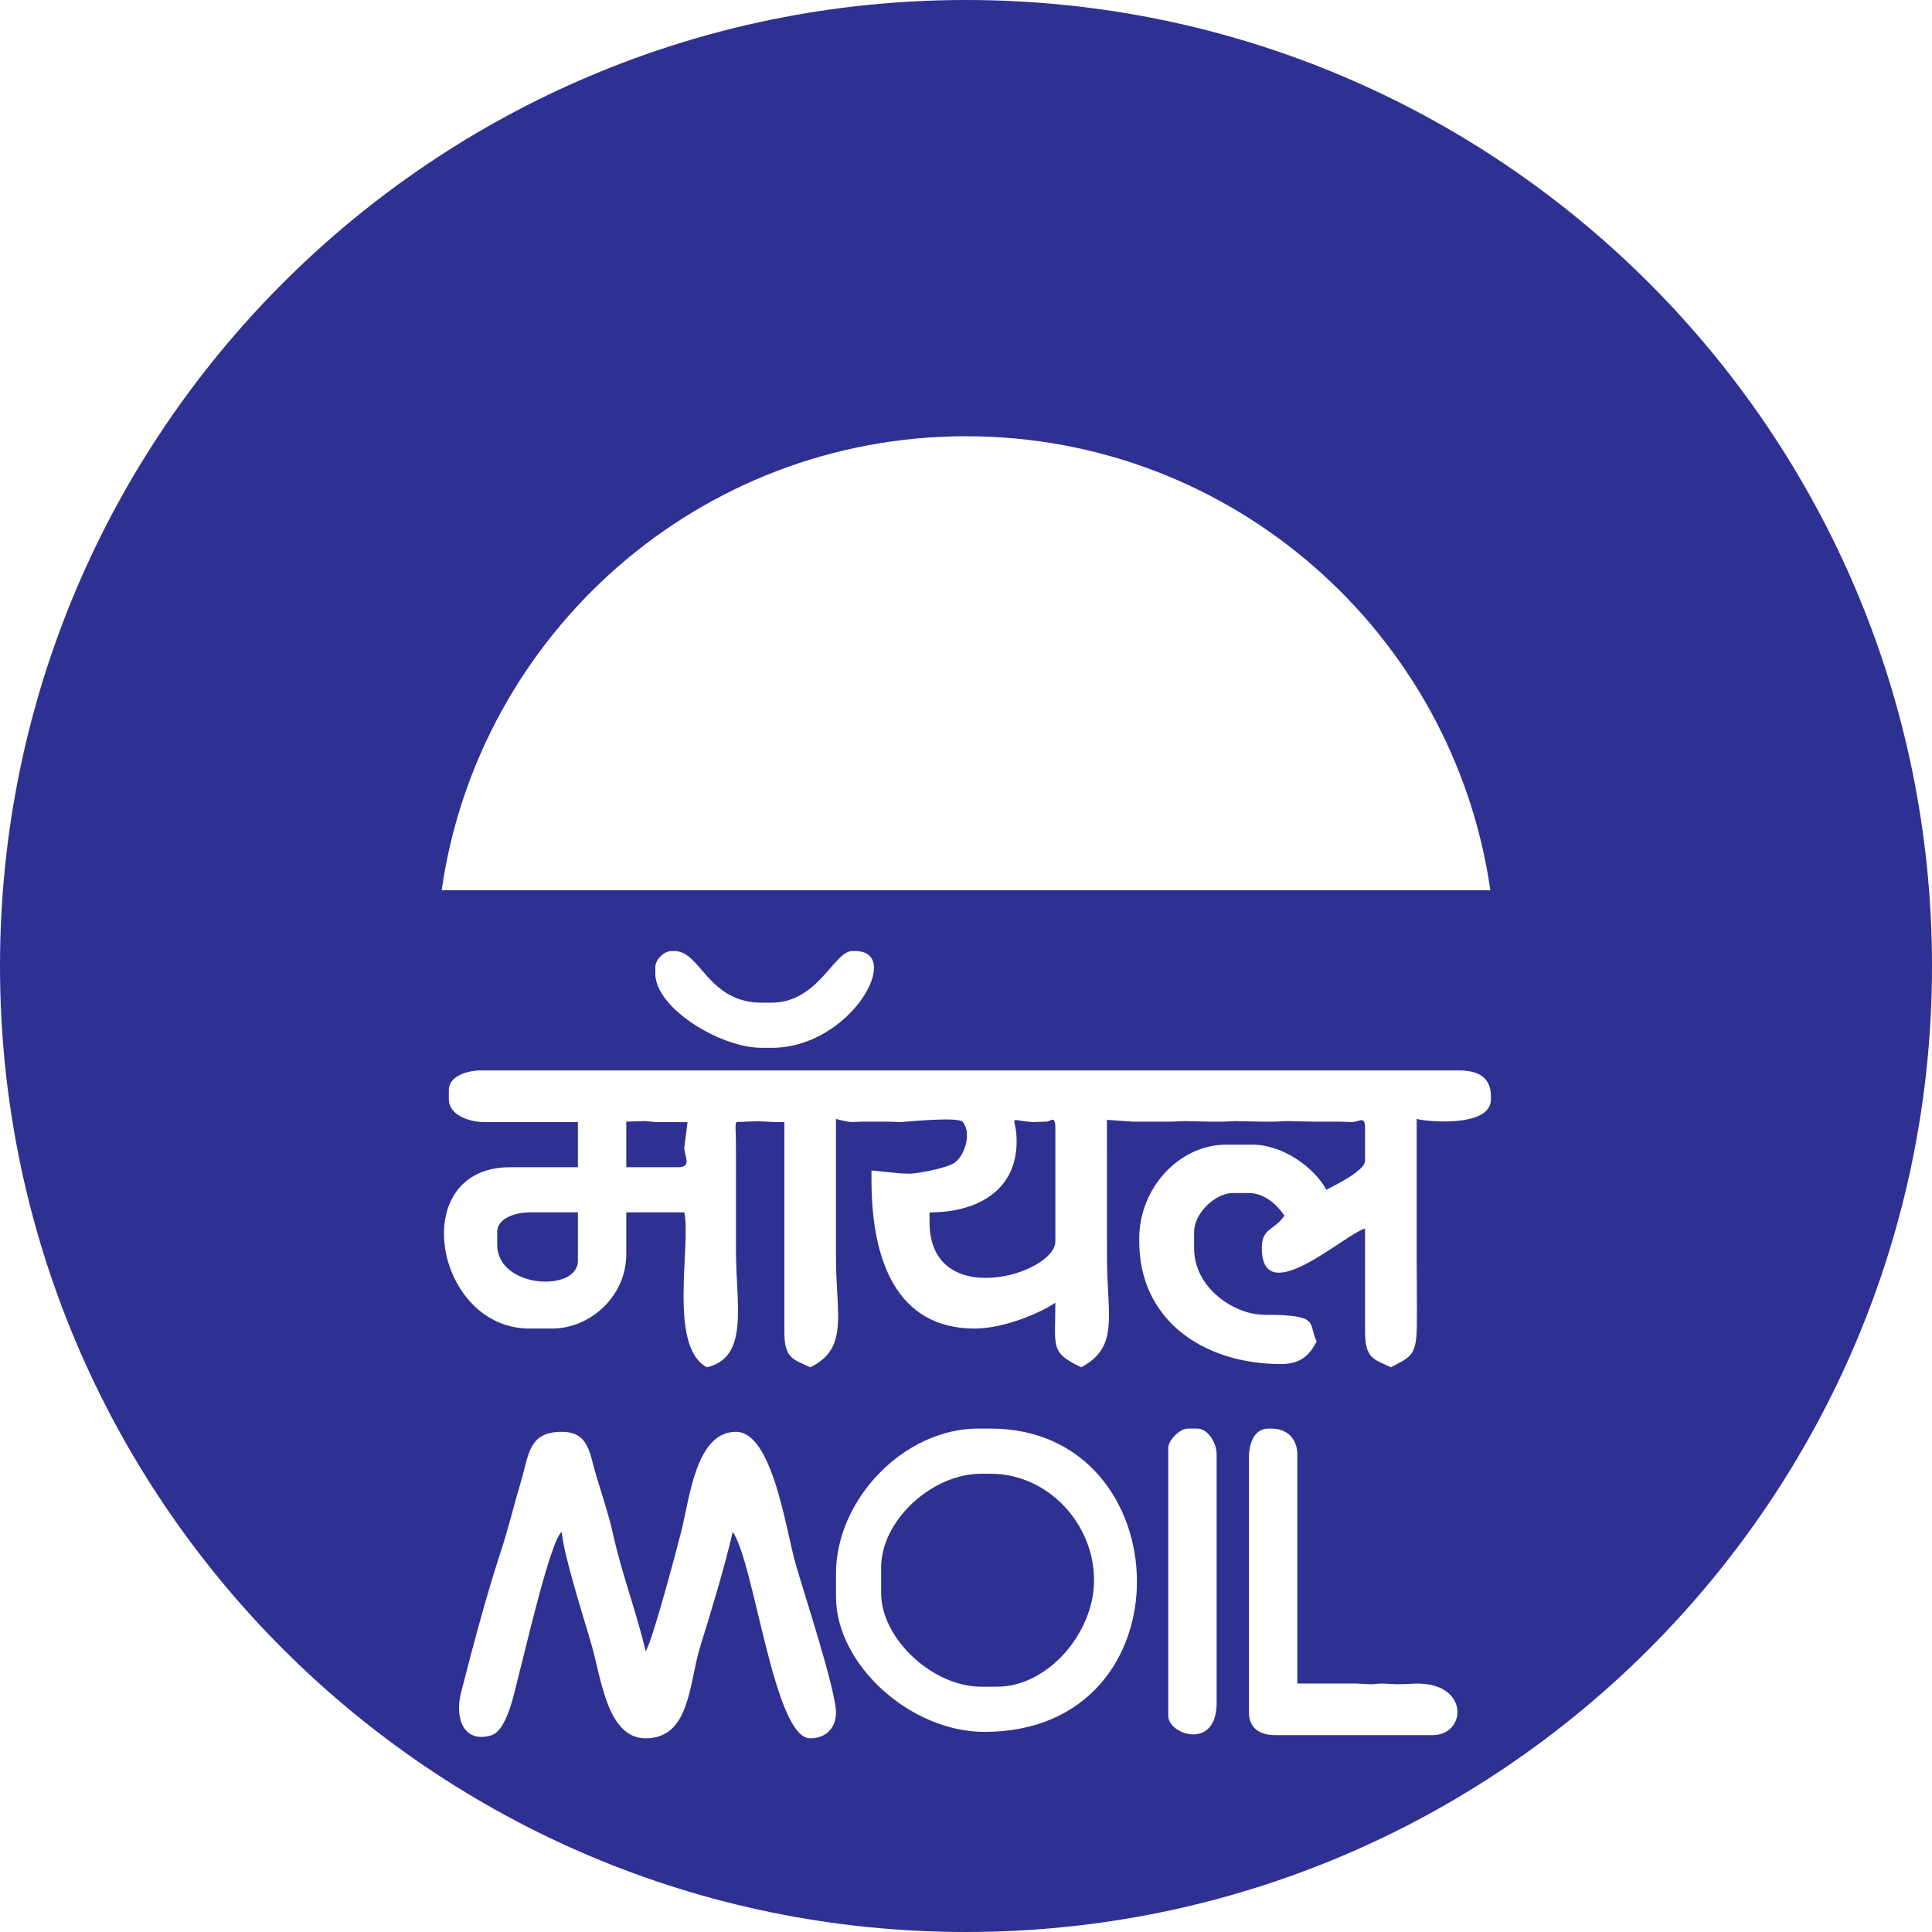 <svg width="64" height="64" viewBox="0 0 64 64" fill="none" xmlns="http://www.w3.org/2000/svg">
<path fill-rule="evenodd" clip-rule="evenodd" d="M32 0C49.67 0 64 14.33 64 32C64 49.67 49.67 64 32 64C14.33 64 0 49.67 0 32C0 14.33 14.33 0 32 0ZM32 14.451C40.839 14.451 48.152 20.989 49.37 29.492H14.63C15.848 20.989 23.161 14.451 32 14.451ZM18.608 50.744C18.675 51.541 19.351 53.629 19.613 54.549C19.915 55.611 20.125 57.584 21.387 57.584C22.861 57.584 22.82 55.773 23.187 54.575C23.568 53.337 23.978 52.011 24.273 50.744C24.996 51.785 25.636 57.584 26.837 57.584C27.355 57.584 27.693 57.247 27.693 56.73C27.693 55.987 26.608 52.702 26.346 51.771C26.03 50.651 25.584 47.431 24.38 47.431C23.043 47.431 22.845 49.654 22.564 50.745C22.401 51.381 21.611 54.376 21.387 54.699C21.079 53.375 20.596 52.138 20.295 50.767C20.171 50.197 19.928 49.476 19.744 48.861C19.524 48.126 19.506 47.431 18.608 47.431C17.501 47.431 17.522 48.192 17.259 49.074C17.021 49.868 16.83 50.671 16.59 51.397C16.11 52.855 15.661 54.556 15.273 56.067C15.062 56.889 15.336 57.751 16.261 57.49C16.812 57.335 17.045 56.008 17.2 55.427C17.407 54.649 18.238 51.016 18.608 50.744ZM38.7 47.965V56.837C38.7 57.467 40.303 57.995 40.303 56.409V48.179C40.303 47.788 40.009 47.324 39.662 47.324H39.342C39.084 47.324 38.7 47.708 38.7 47.965ZM41.372 48.286V56.73C41.372 57.241 41.734 57.478 42.227 57.478H47.464C48.619 57.478 48.697 55.618 46.717 55.781L46.288 55.794L45.754 55.768L45.433 55.794L44.899 55.768H42.975V48.179C42.975 47.662 42.637 47.324 42.12 47.324H42.013C41.563 47.324 41.372 47.791 41.372 48.286ZM29.189 51.92C29.189 50.373 30.866 48.82 32.502 48.82H32.822C34.704 48.82 36.242 50.465 36.242 52.347C36.242 54.106 34.697 55.874 33.036 55.874H32.502C30.897 55.874 29.189 54.285 29.189 52.775V51.92ZM27.693 52.133V52.882C27.693 55.166 30.181 57.371 32.609 57.371C39.492 57.371 39.131 47.324 32.822 47.324H32.395C29.967 47.324 27.693 49.651 27.693 52.133ZM16.471 40.804C16.471 40.364 17.059 40.162 17.54 40.162H19.143V41.766C19.143 42.816 16.471 42.691 16.471 41.231V40.804ZM21.708 32.039V32.253C21.708 33.394 23.861 34.711 25.235 34.711H25.555C28.202 34.711 29.939 31.505 28.334 31.505H28.227C27.629 31.505 27.105 33.215 25.555 33.215H25.235C23.45 33.215 23.208 31.505 22.349 31.505H22.242C21.993 31.505 21.708 31.79 21.708 32.039ZM30.792 40.162C32.416 40.162 33.677 39.411 33.677 37.811C33.677 36.906 33.298 37.101 34.212 37.17L34.64 37.156C34.786 37.181 34.96 36.889 34.96 37.383V41.124C34.96 42.214 30.792 43.449 30.792 40.483V40.162ZM21.386 37.137L21.708 37.17L22.776 37.173L22.68 37.919L22.67 38.024C22.67 38.309 22.938 38.666 22.456 38.666H20.746L20.746 37.155L21.386 37.137ZM14.868 36.101V36.421C14.868 36.913 15.501 37.17 16.044 37.17H19.143V38.666H16.898C13.443 38.666 14.392 44.01 17.54 44.01H18.288C19.562 44.01 20.746 42.928 20.746 41.552V40.162H22.67C22.899 41.248 22.122 44.608 23.418 45.293C24.828 44.964 24.38 43.197 24.38 41.445C24.38 40.661 24.38 39.877 24.38 39.093C24.38 38.701 24.382 38.309 24.379 37.916C24.37 36.977 24.286 37.201 24.7 37.156L25.128 37.143L25.662 37.17H25.983V44.117C25.983 45.011 26.279 45.025 26.838 45.293C28.128 44.673 27.693 43.538 27.693 41.659C27.693 40.127 27.693 38.594 27.693 37.063C27.751 37.087 28.098 37.17 28.227 37.17L28.547 37.156H28.975H29.402L29.83 37.17C30.245 37.138 31.74 37.001 31.883 37.158C32.2 37.504 31.968 38.285 31.612 38.523C31.333 38.71 30.338 38.88 30.151 38.88L29.831 38.871L28.869 38.773V39.093C28.869 41.75 29.703 44.01 32.288 44.01C33.216 44.01 34.402 43.529 34.96 43.155C34.96 44.638 34.778 44.795 35.816 45.293C37.091 44.618 36.67 43.563 36.67 41.659C36.67 40.127 36.67 38.594 36.668 37.096L37.524 37.156H37.952H38.379H38.806L39.234 37.138L40.089 37.156H40.516L40.944 37.138L41.799 37.156H42.226L42.654 37.138L43.509 37.156H43.936H44.364L44.792 37.17C45.055 37.15 45.22 36.953 45.22 37.383V38.452C45.22 38.78 44.212 39.269 43.937 39.414C43.562 38.705 42.524 37.918 41.479 37.918H40.624C39.04 37.918 37.739 39.382 37.739 41.017V41.124C37.739 43.719 39.85 45.186 42.441 45.186C43.098 45.186 43.384 44.878 43.617 44.438C43.367 43.918 43.616 43.679 42.757 43.587C42.049 43.512 41.721 43.637 41.123 43.404C40.334 43.098 39.556 42.377 39.556 41.338V40.804C39.556 40.208 40.243 39.521 40.838 39.521H41.372C41.908 39.521 42.329 39.943 42.548 40.269C42.216 40.765 41.8 40.666 41.8 41.338C41.8 43.436 44.547 40.876 45.22 40.697V44.117C45.22 45.011 45.516 45.025 46.075 45.293C46.736 44.943 46.922 44.919 46.934 43.907C46.943 43.162 46.929 42.406 46.929 41.659C46.929 40.127 46.929 38.594 46.929 37.063C47.123 37.143 49.388 37.388 49.388 36.421V36.314C49.388 35.677 48.956 35.459 48.319 35.459H15.937C15.455 35.459 14.868 35.662 14.868 36.101" fill="#2E3192"/>
</svg>
